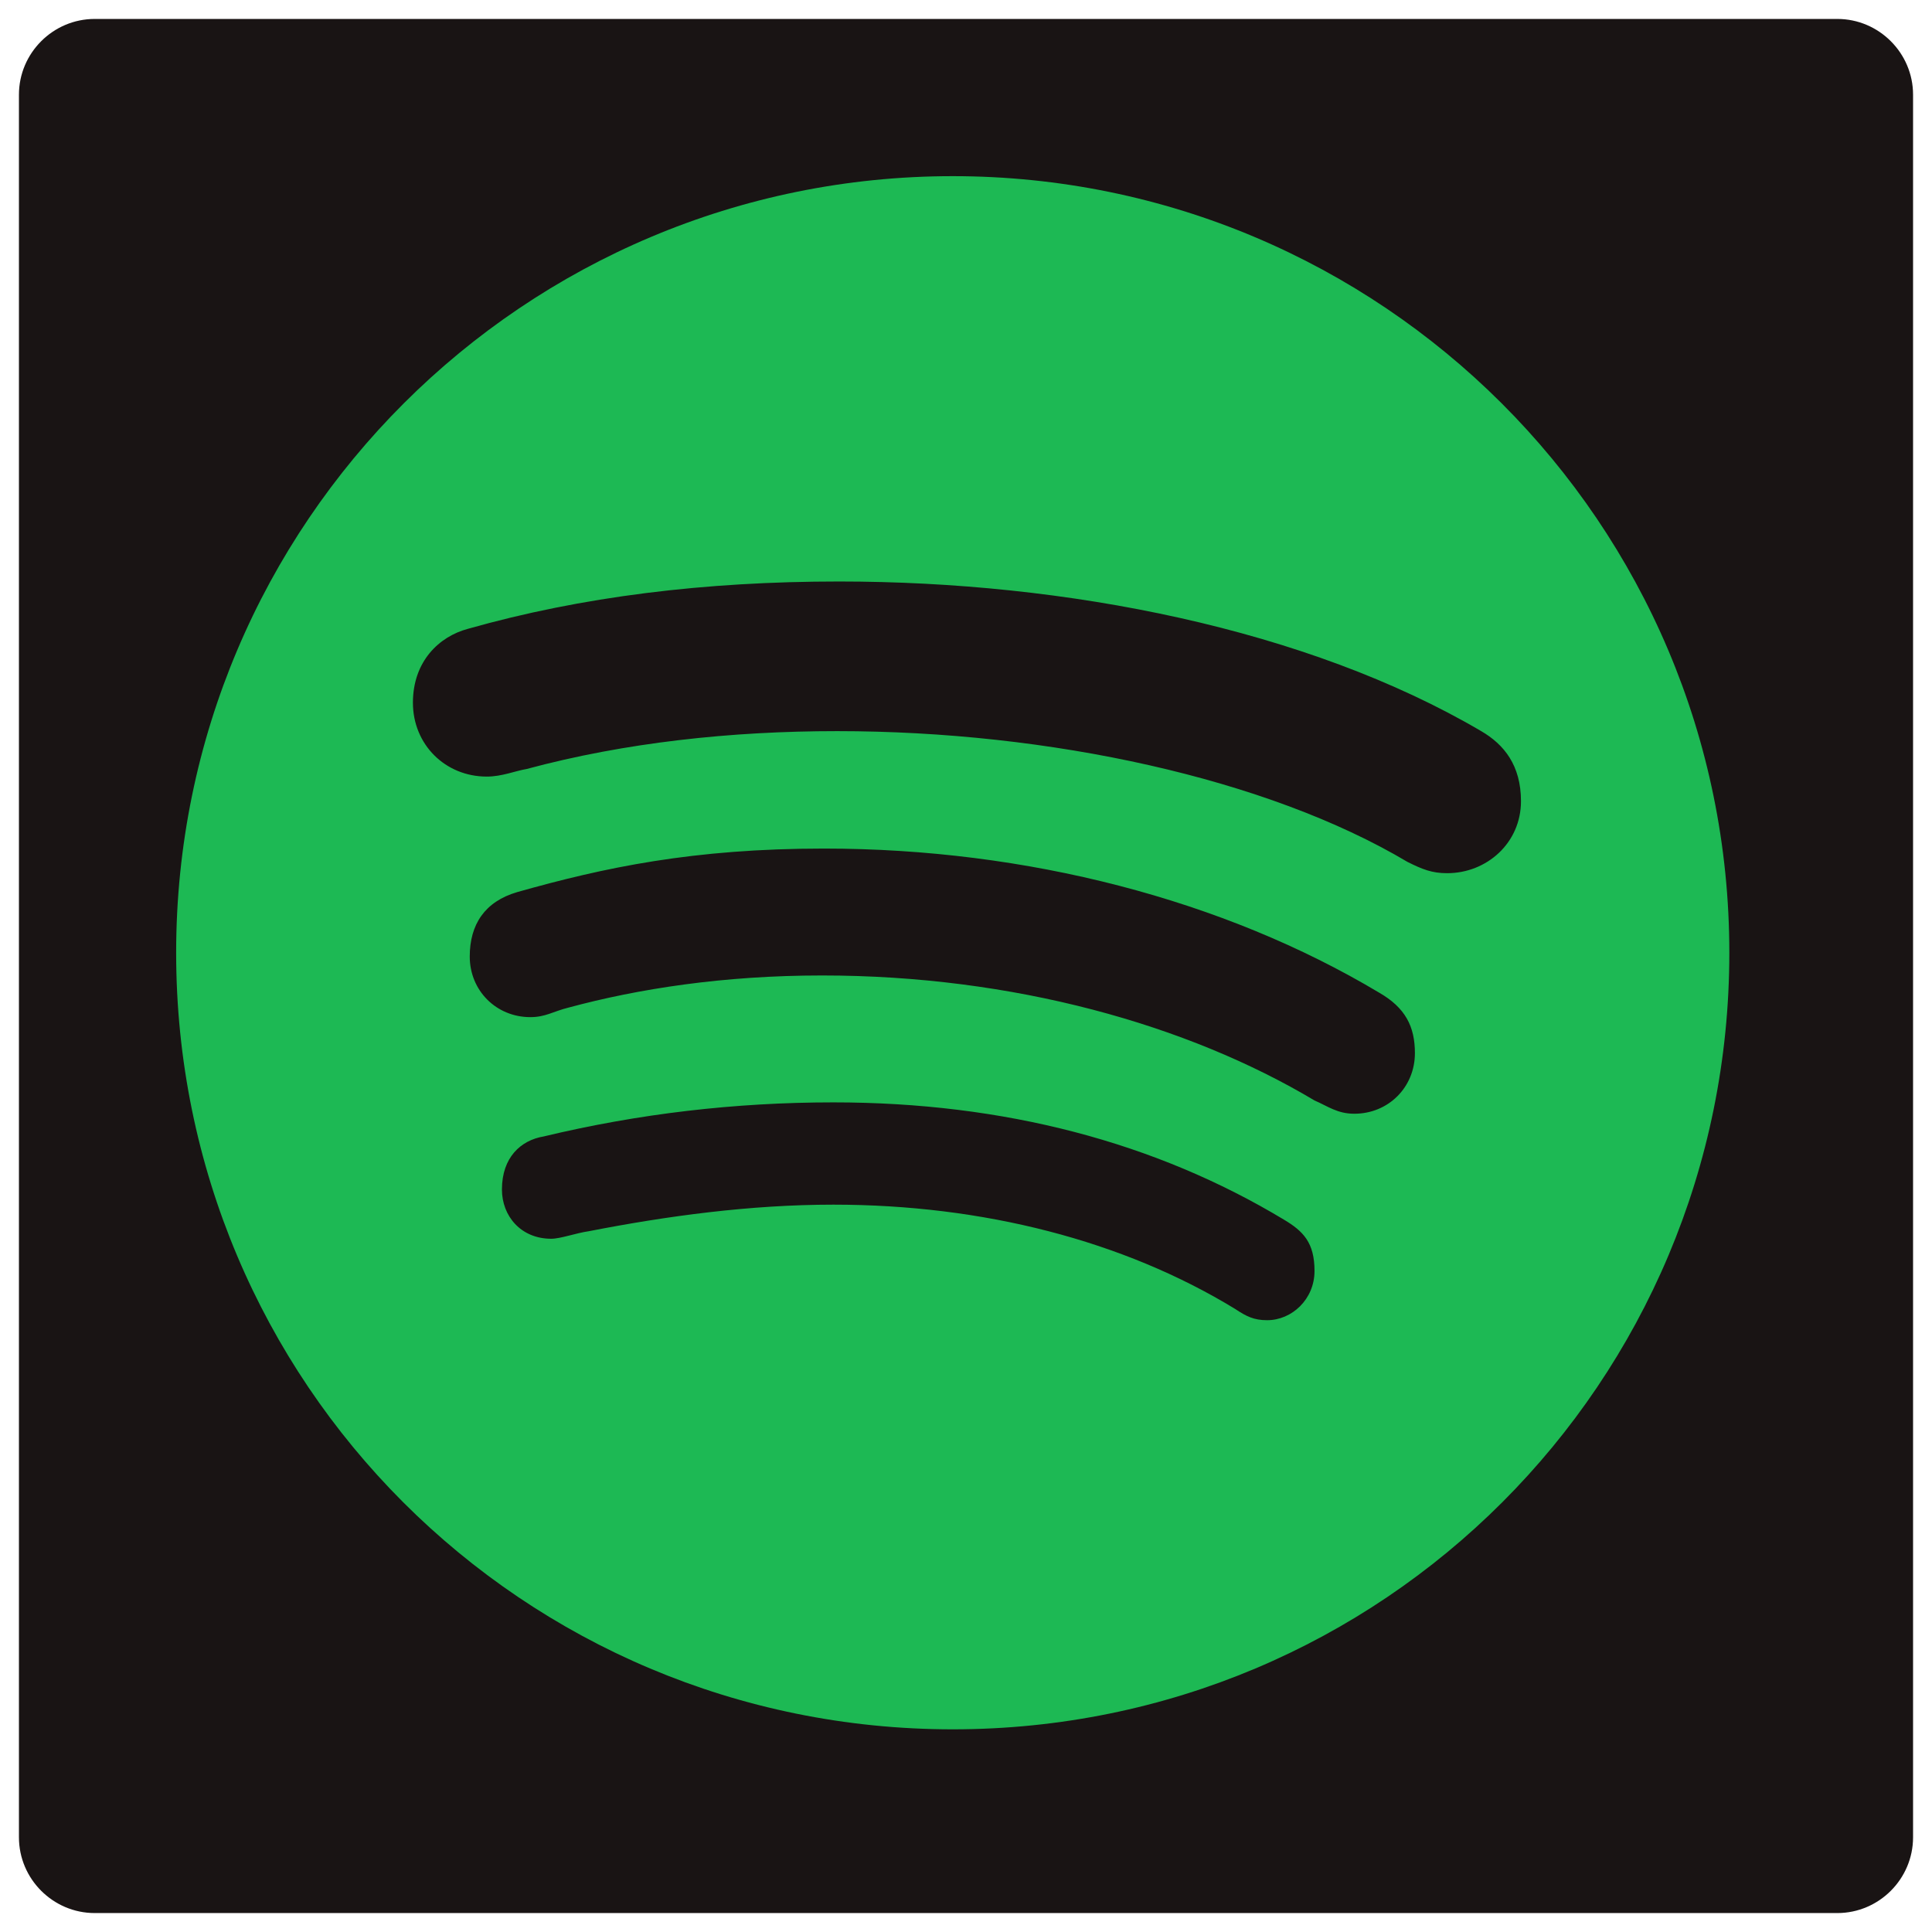 <?xml version="1.0" encoding="utf-8"?>
<!-- Generator: Adobe Illustrator 22.1.0, SVG Export Plug-In . SVG Version: 6.00 Build 0)  -->
<svg version="1.1" id="Layer_1" xmlns="http://www.w3.org/2000/svg" xmlns:xlink="http://www.w3.org/1999/xlink" x="0px" y="0px"
	 viewBox="0 0 102 102" enable-background="new 0 0 102 102" xml:space="preserve">
<g>
	<g>
		<g>
			<g>
				<path id="path-0" fill="#191414" d="M5,1h92c2.2,0,4,1.8,4,4v92c0,2.2-1.8,4-4,4H5c-2.2,0-4-1.8-4-4V5C1,2.8,2.8,1,5,1z"/>
			</g>
		</g>
		<g>
			<g>
				<g>
					
						<ellipse id="ellipse-1" transform="matrix(3.067434e-03 -1 1 3.067434e-03 -0.154 100.454)" fill="#191414" cx="50.3" cy="50.3" rx="33.1" ry="33.1"/>
				</g>
			</g>
			<g>
				<g>
					<path id="path-2" fill="#1DB954" d="M44.3,30.7c12,0,24.7,2.5,33.9,7.9c1.2,0.7,2.1,1.8,2.1,3.7c0,2.2-1.8,3.8-3.9,3.8
						c-0.8,0-1.3-0.2-2.1-0.6c-7.4-4.4-18.9-6.9-30.1-6.9c-5.6,0-11.2,0.6-16.4,2c-0.6,0.1-1.3,0.4-2.1,0.4c-2.2,0-3.9-1.7-3.9-3.9
						c0-2.2,1.4-3.5,2.9-3.9C30.7,31.5,37.2,30.7,44.3,30.7L44.3,30.7z M43.5,44.8c10.7,0,21.1,2.7,29.3,7.6
						c1.4,0.8,1.9,1.8,1.9,3.2c0,1.8-1.4,3.2-3.2,3.2c-0.9,0-1.4-0.4-2.1-0.7c-6.7-4-15.9-6.6-26-6.6c-5.2,0-9.7,0.7-13.4,1.7
						c-0.8,0.2-1.2,0.5-2,0.5c-1.8,0-3.2-1.4-3.2-3.2c0-1.7,0.8-2.9,2.5-3.4C31.9,45.8,36.6,44.8,43.5,44.8L43.5,44.8z M44,58.2
						c9,0,17,2.1,23.8,6.2c1,0.6,1.6,1.2,1.6,2.7c0,1.5-1.2,2.6-2.5,2.6c-0.7,0-1.1-0.2-1.7-0.6c-5.9-3.6-13.3-5.5-21.2-5.5
						c-4.4,0-8.8,0.6-12.9,1.4c-0.7,0.1-1.5,0.4-2,0.4c-1.6,0-2.6-1.2-2.6-2.6c0-1.7,1-2.6,2.2-2.8C33.7,58.8,38.8,58.2,44,58.2
						L44,58.2z M50.3,9.3c-22.6,0-41,18.3-41,41s18.3,41,41,41s41-18.3,41-41S72.9,9.3,50.3,9.3L50.3,9.3z"/>
				</g>
			</g>
		</g>
	</g>
</g>
</svg>
